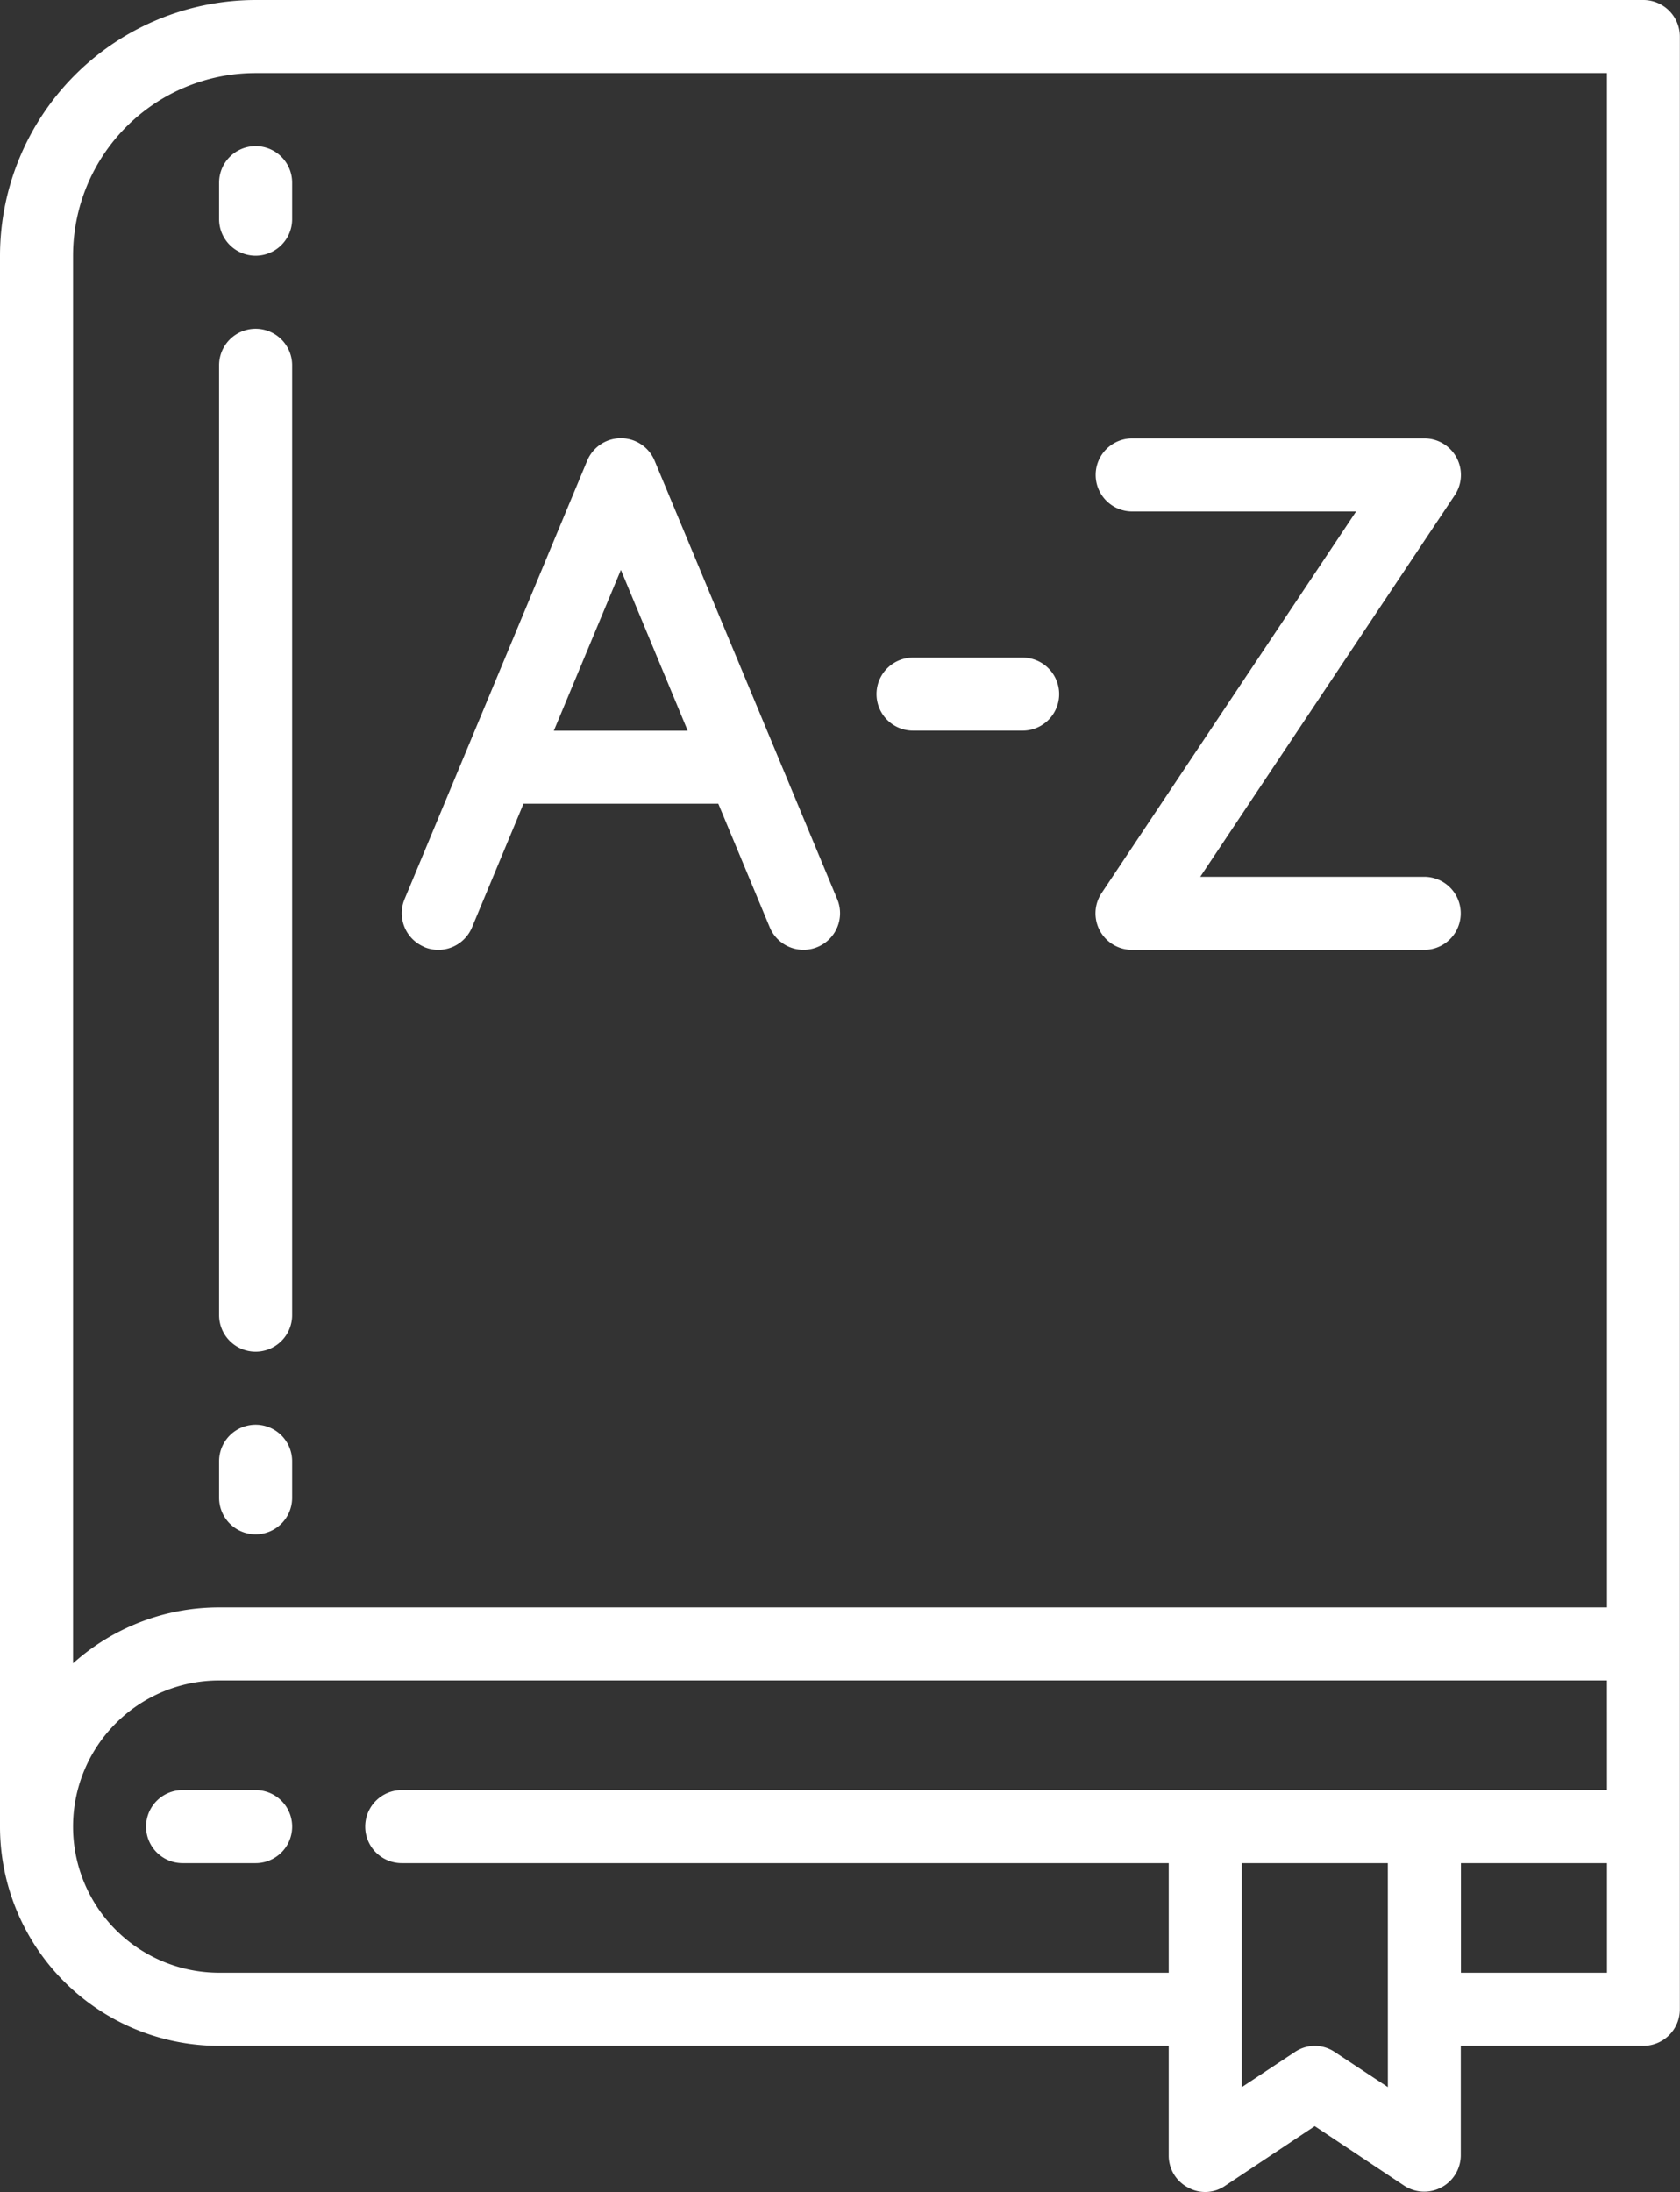 <svg xmlns="http://www.w3.org/2000/svg" width="53.474" height="69.752" viewBox="0 0 53.474 69.752">
  <rect x="0" y="0" width="53.474" height="69.752" fill="#333333" stroke="none"/>
  <g id="book-school-elearning-education-language" transform="translate(-72 -16)">
    <path id="Trazado_197830" data-name="Trazado 197830" d="M121.162,120.55a1.163,1.163,0,0,0,1.162-1.162V89.162a1.162,1.162,0,1,0-2.325,0v30.225A1.163,1.163,0,0,0,121.162,120.55Z" transform="translate(-41.025 -61.538)" fill="#fff"/>
    <path id="Trazado_197831" data-name="Trazado 197831" d="M124.312,16H80.137A8.147,8.147,0,0,0,72,24.137V74.124A6.975,6.975,0,0,0,78.975,81.1H109.2v3.487a1.144,1.144,0,0,0,.616,1.023A1.119,1.119,0,0,0,111,85.551l2.848-1.895,2.848,1.895a1.163,1.163,0,0,0,1.8-.965V81.1h5.812a1.163,1.163,0,0,0,1.162-1.162V17.162A1.163,1.163,0,0,0,124.312,16Zm-8.137,66.413L114.489,81.3a1.133,1.133,0,0,0-1.279,0l-1.686,1.116V75.287h4.65Zm6.975-3.639H118.5V75.287h4.65Zm0-5.812H84.787a1.162,1.162,0,1,0,0,2.325H109.2v3.487H78.975a4.65,4.65,0,1,1,0-9.3h44.174Zm0-5.812H78.975a6.955,6.955,0,0,0-4.65,1.779V24.137a5.812,5.812,0,0,1,5.812-5.812h43.012Z" fill="#fff"/>
    <path id="Trazado_197832" data-name="Trazado 197832" d="M107.487,408h-2.325a1.162,1.162,0,1,0,0,2.325h2.325a1.162,1.162,0,1,0,0-2.325Z" transform="translate(-27.35 -335.038)" fill="#fff"/>
    <path id="Trazado_197833" data-name="Trazado 197833" d="M121.162,51.487a1.163,1.163,0,0,0,1.162-1.162V49.162a1.162,1.162,0,1,0-2.325,0v1.162A1.163,1.163,0,0,0,121.162,51.487Z" transform="translate(-41.025 -27.35)" fill="#fff"/>
    <path id="Trazado_197834" data-name="Trazado 197834" d="M121.162,331.487a1.163,1.163,0,0,0,1.162-1.163v-1.162a1.162,1.162,0,0,0-2.325,0v1.162A1.163,1.163,0,0,0,121.162,331.487Z" transform="translate(-41.025 -266.663)" fill="#fff"/>
    <path id="Trazado_197835" data-name="Trazado 197835" d="M160.713,128.182a1.163,1.163,0,0,0,1.521-.625h0l1.639-3.935h6.2l1.639,3.935a1.163,1.163,0,0,0,2.146-.9l-5.812-13.95a1.162,1.162,0,0,0-2.146,0l-5.812,13.95a1.163,1.163,0,0,0,.625,1.521Zm6.26-12L169.1,121.3h-4.262Z" transform="translate(-75.21 -82.047)" fill="#fff"/>
    <path id="Trazado_197836" data-name="Trazado 197836" d="M313.161,114.325h7.128l-8.1,12.142a1.162,1.162,0,0,0,.967,1.808h9.3a1.162,1.162,0,1,0,0-2.325h-7.128l8.1-12.142a1.162,1.162,0,0,0-.967-1.808h-9.3a1.162,1.162,0,1,0,0,2.325Z" transform="translate(-205.124 -82.05)" fill="#fff"/>
    <path id="Trazado_197837" data-name="Trazado 197837" d="M265.162,162.325h3.487a1.162,1.162,0,0,0,0-2.325h-3.487a1.162,1.162,0,0,0,0,2.325Z" transform="translate(-164.1 -123.075)" fill="#fff"/>
  </g>
</svg>

